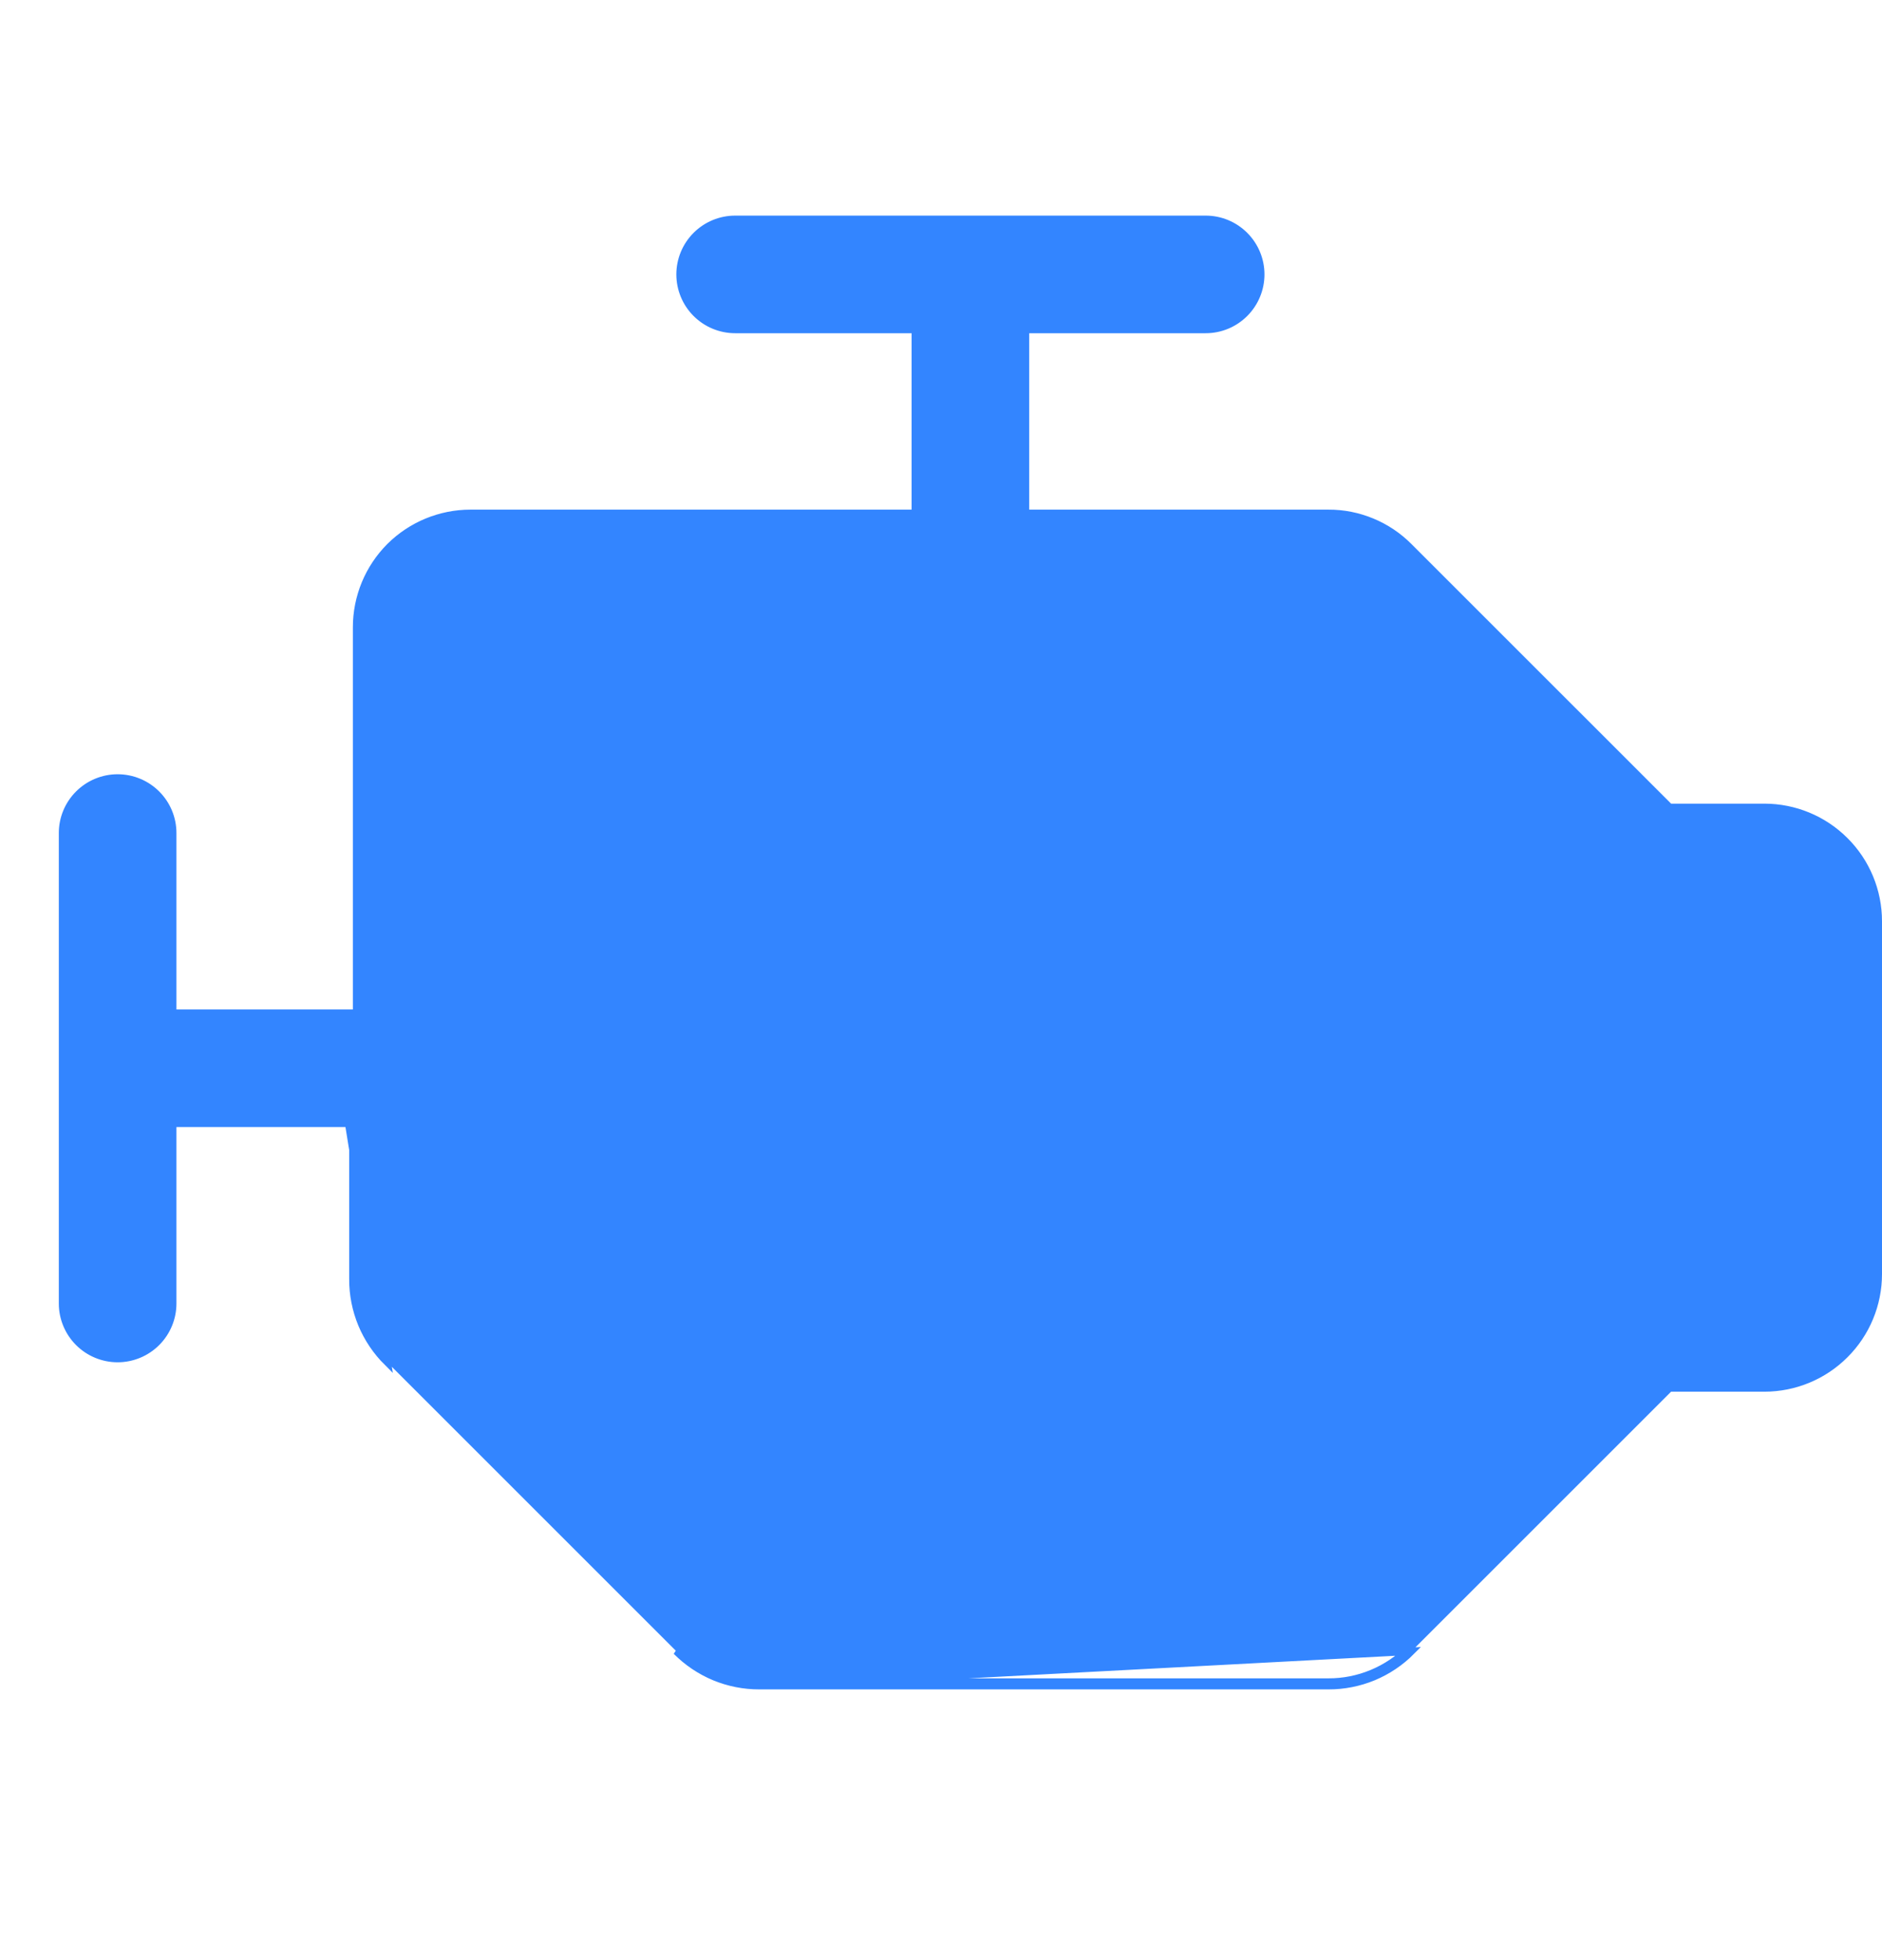 <svg width="24" height="25" viewBox="0 0 24 25" fill="none" xmlns="http://www.w3.org/2000/svg">
<path d="M9.685 21.5H16.94C17.137 21.501 17.332 21.462 17.514 21.387C17.696 21.311 17.861 21.2 18 21.06L9.685 21.5ZM9.685 21.5C9.488 21.501 9.293 21.462 9.111 21.387C8.929 21.311 8.764 21.2 8.625 21.06L9.685 21.5ZM21.31 17.703H21.291L21.277 17.717L17.967 21.027L17.967 21.027C17.832 21.163 17.672 21.27 17.496 21.343C17.32 21.416 17.131 21.454 16.94 21.453H16.94H9.685H9.685C9.494 21.454 9.305 21.416 9.129 21.343C8.953 21.27 8.793 21.163 8.658 21.027L8.658 21.027L4.973 17.342L4.973 17.342C4.837 17.207 4.73 17.047 4.657 16.871C4.584 16.695 4.546 16.506 4.547 16.315V16.315V14.375V14.328H4.5H2.25H2.203V14.375V16.625C2.203 16.811 2.129 16.99 1.997 17.122C1.865 17.254 1.686 17.328 1.5 17.328C1.314 17.328 1.135 17.254 1.003 17.122C0.871 16.99 0.797 16.811 0.797 16.625V10.625C0.797 10.438 0.871 10.26 1.003 10.128C1.135 9.996 1.314 9.922 1.5 9.922C1.686 9.922 1.865 9.996 1.997 10.128C2.129 10.26 2.203 10.438 2.203 10.625V12.875V12.922H2.25H4.5H4.547V12.875V8C4.547 7.615 4.7 7.245 4.972 6.972C5.245 6.7 5.615 6.547 6 6.547H11.625H11.672V6.5V4.25V4.203H11.625H9.375C9.189 4.203 9.01 4.129 8.878 3.997C8.746 3.865 8.672 3.686 8.672 3.5C8.672 3.314 8.746 3.135 8.878 3.003C9.01 2.871 9.189 2.797 9.375 2.797H15.375C15.562 2.797 15.74 2.871 15.872 3.003C16.004 3.135 16.078 3.314 16.078 3.5C16.078 3.686 16.004 3.865 15.872 3.997C15.74 4.129 15.562 4.203 15.375 4.203H13.125H13.078V4.25V6.5V6.547H13.125L16.94 6.547L16.94 6.547C17.131 6.546 17.32 6.584 17.496 6.657C17.672 6.73 17.832 6.837 17.967 6.973L17.967 6.973L21.277 10.283L21.291 10.297H21.31H22.5C22.885 10.297 23.255 10.45 23.527 10.723C23.8 10.995 23.953 11.365 23.953 11.75V16.25C23.953 16.635 23.8 17.005 23.527 17.277C23.255 17.55 22.885 17.703 22.5 17.703H21.31ZM4.5 14.375H4.453L4.94 17.375C4.8 17.236 4.689 17.071 4.613 16.889C4.538 16.707 4.499 16.512 4.5 16.315V14.422V14.375Z" fill="#3385FF" stroke="#3385FF" stroke-width="0.094"/>
</svg>
